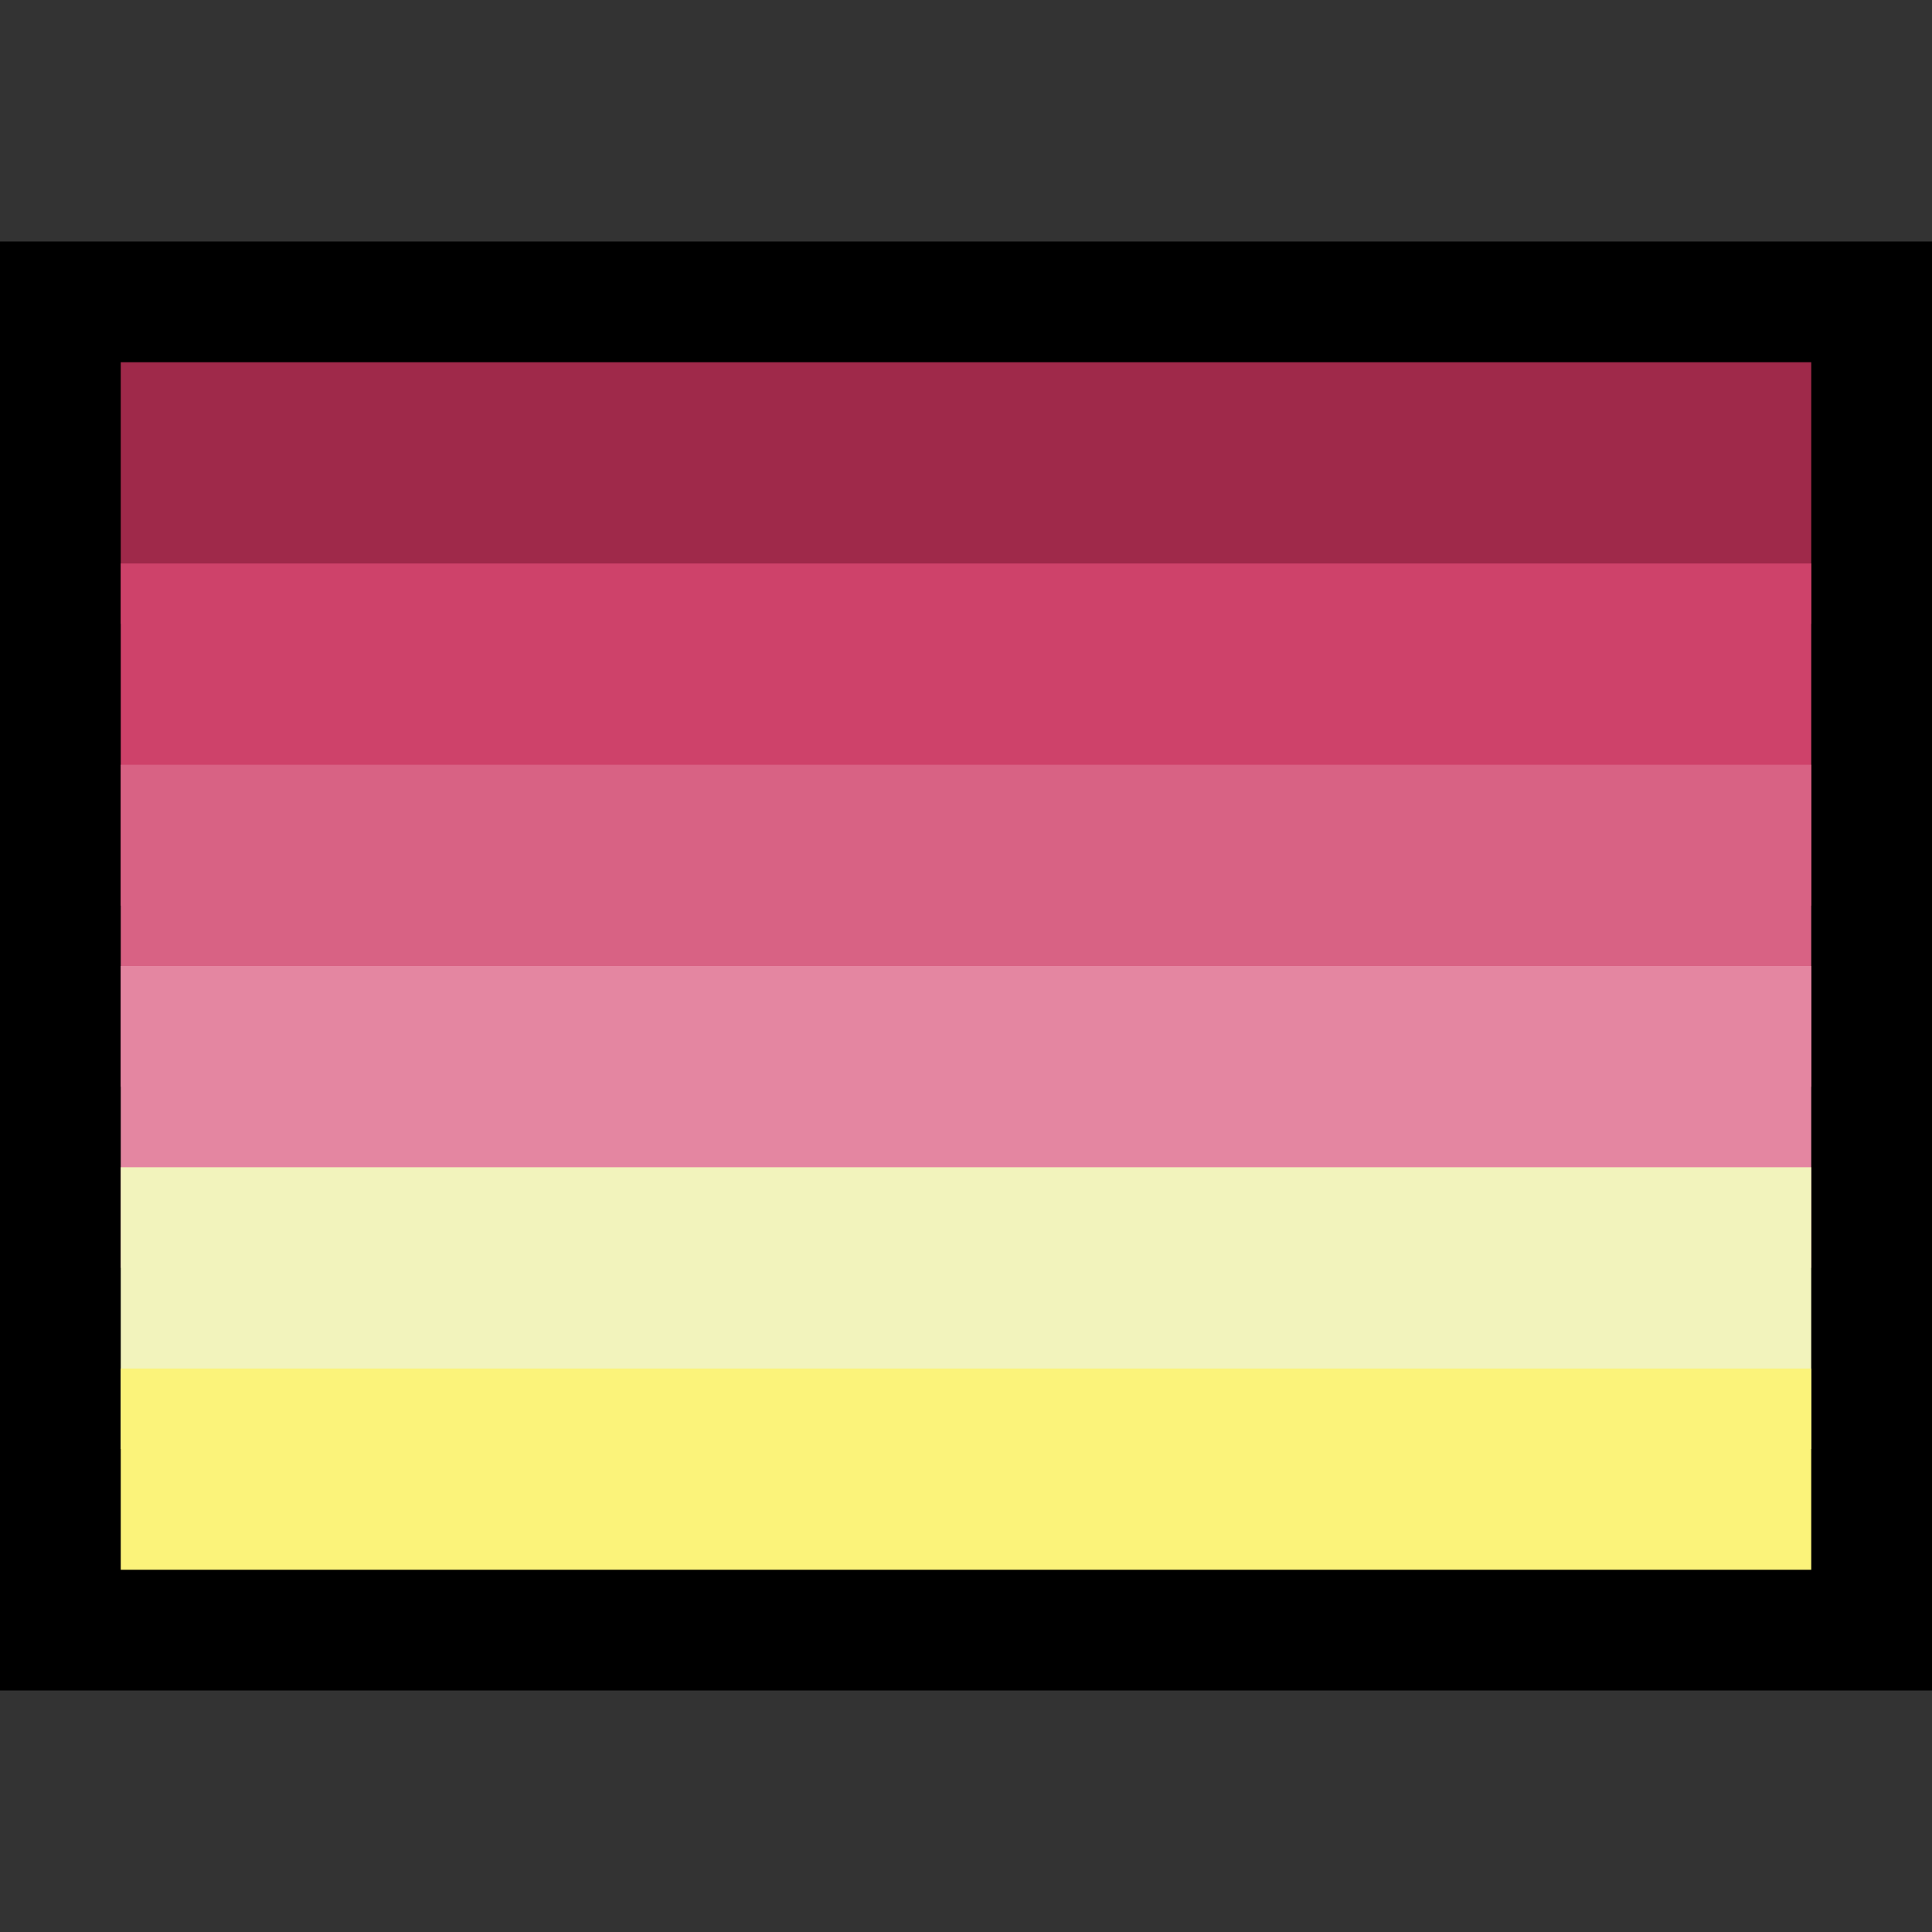 <?xml version="1.0" encoding="UTF-8" standalone="no"?>
<!DOCTYPE svg PUBLIC "-//W3C//DTD SVG 1.1//EN" "http://www.w3.org/Graphics/SVG/1.1/DTD/svg11.dtd">
<svg width="100%" height="100%" viewBox="0 0 32 32" version="1.1" xmlns="http://www.w3.org/2000/svg" xmlns:xlink="http://www.w3.org/1999/xlink" xml:space="preserve" xmlns:serif="http://www.serif.com/" style="fill-rule:evenodd;clip-rule:evenodd;stroke-linejoin:round;stroke-miterlimit:1.414;">
<rect x="0" y="0" width="32" height="32" fill="#333333" stroke="none"/>

    <rect id="mercuric_flag" x="0" y="0" width="32" height="32" style="fill:none;"/>
    <clipPath id="_clip1">
        <rect x="0" y="0" width="32" height="32"/>
    </clipPath>
    <g clip-path="url(#_clip1)">
        <g id="outline">
            <path d="M32,28l-32,0l0,-24l32,0l0,24Zm-28,-20l0,16l24,0l0,-16l-24,0Z"/>
        </g>
        <g id="emoji">
            <rect x="2" y="6" width="28" height="20" style="fill:none;"/>
            <clipPath id="_clip2">
                <rect x="2" y="6" width="28" height="20"/>
            </clipPath>
            <g clip-path="url(#_clip2)">
                <rect x="1" y="5" width="30" height="5.333" style="fill:#9f294a;"/>
                <rect x="1" y="9.333" width="30" height="5.667" style="fill:#ce426a;"/>
                <rect x="1" y="12.667" width="30" height="5.333" style="fill:#d86284;"/>
                <rect x="1" y="16" width="30" height="5" style="fill:#e486a1;"/>
                <rect x="1" y="19.333" width="30" height="4.667" style="fill:#f2f3bc;"/>
                <rect x="1" y="22.667" width="30" height="4.333" style="fill:#fbf37a;"/>
            </g>
        </g>
    </g>
</svg>
